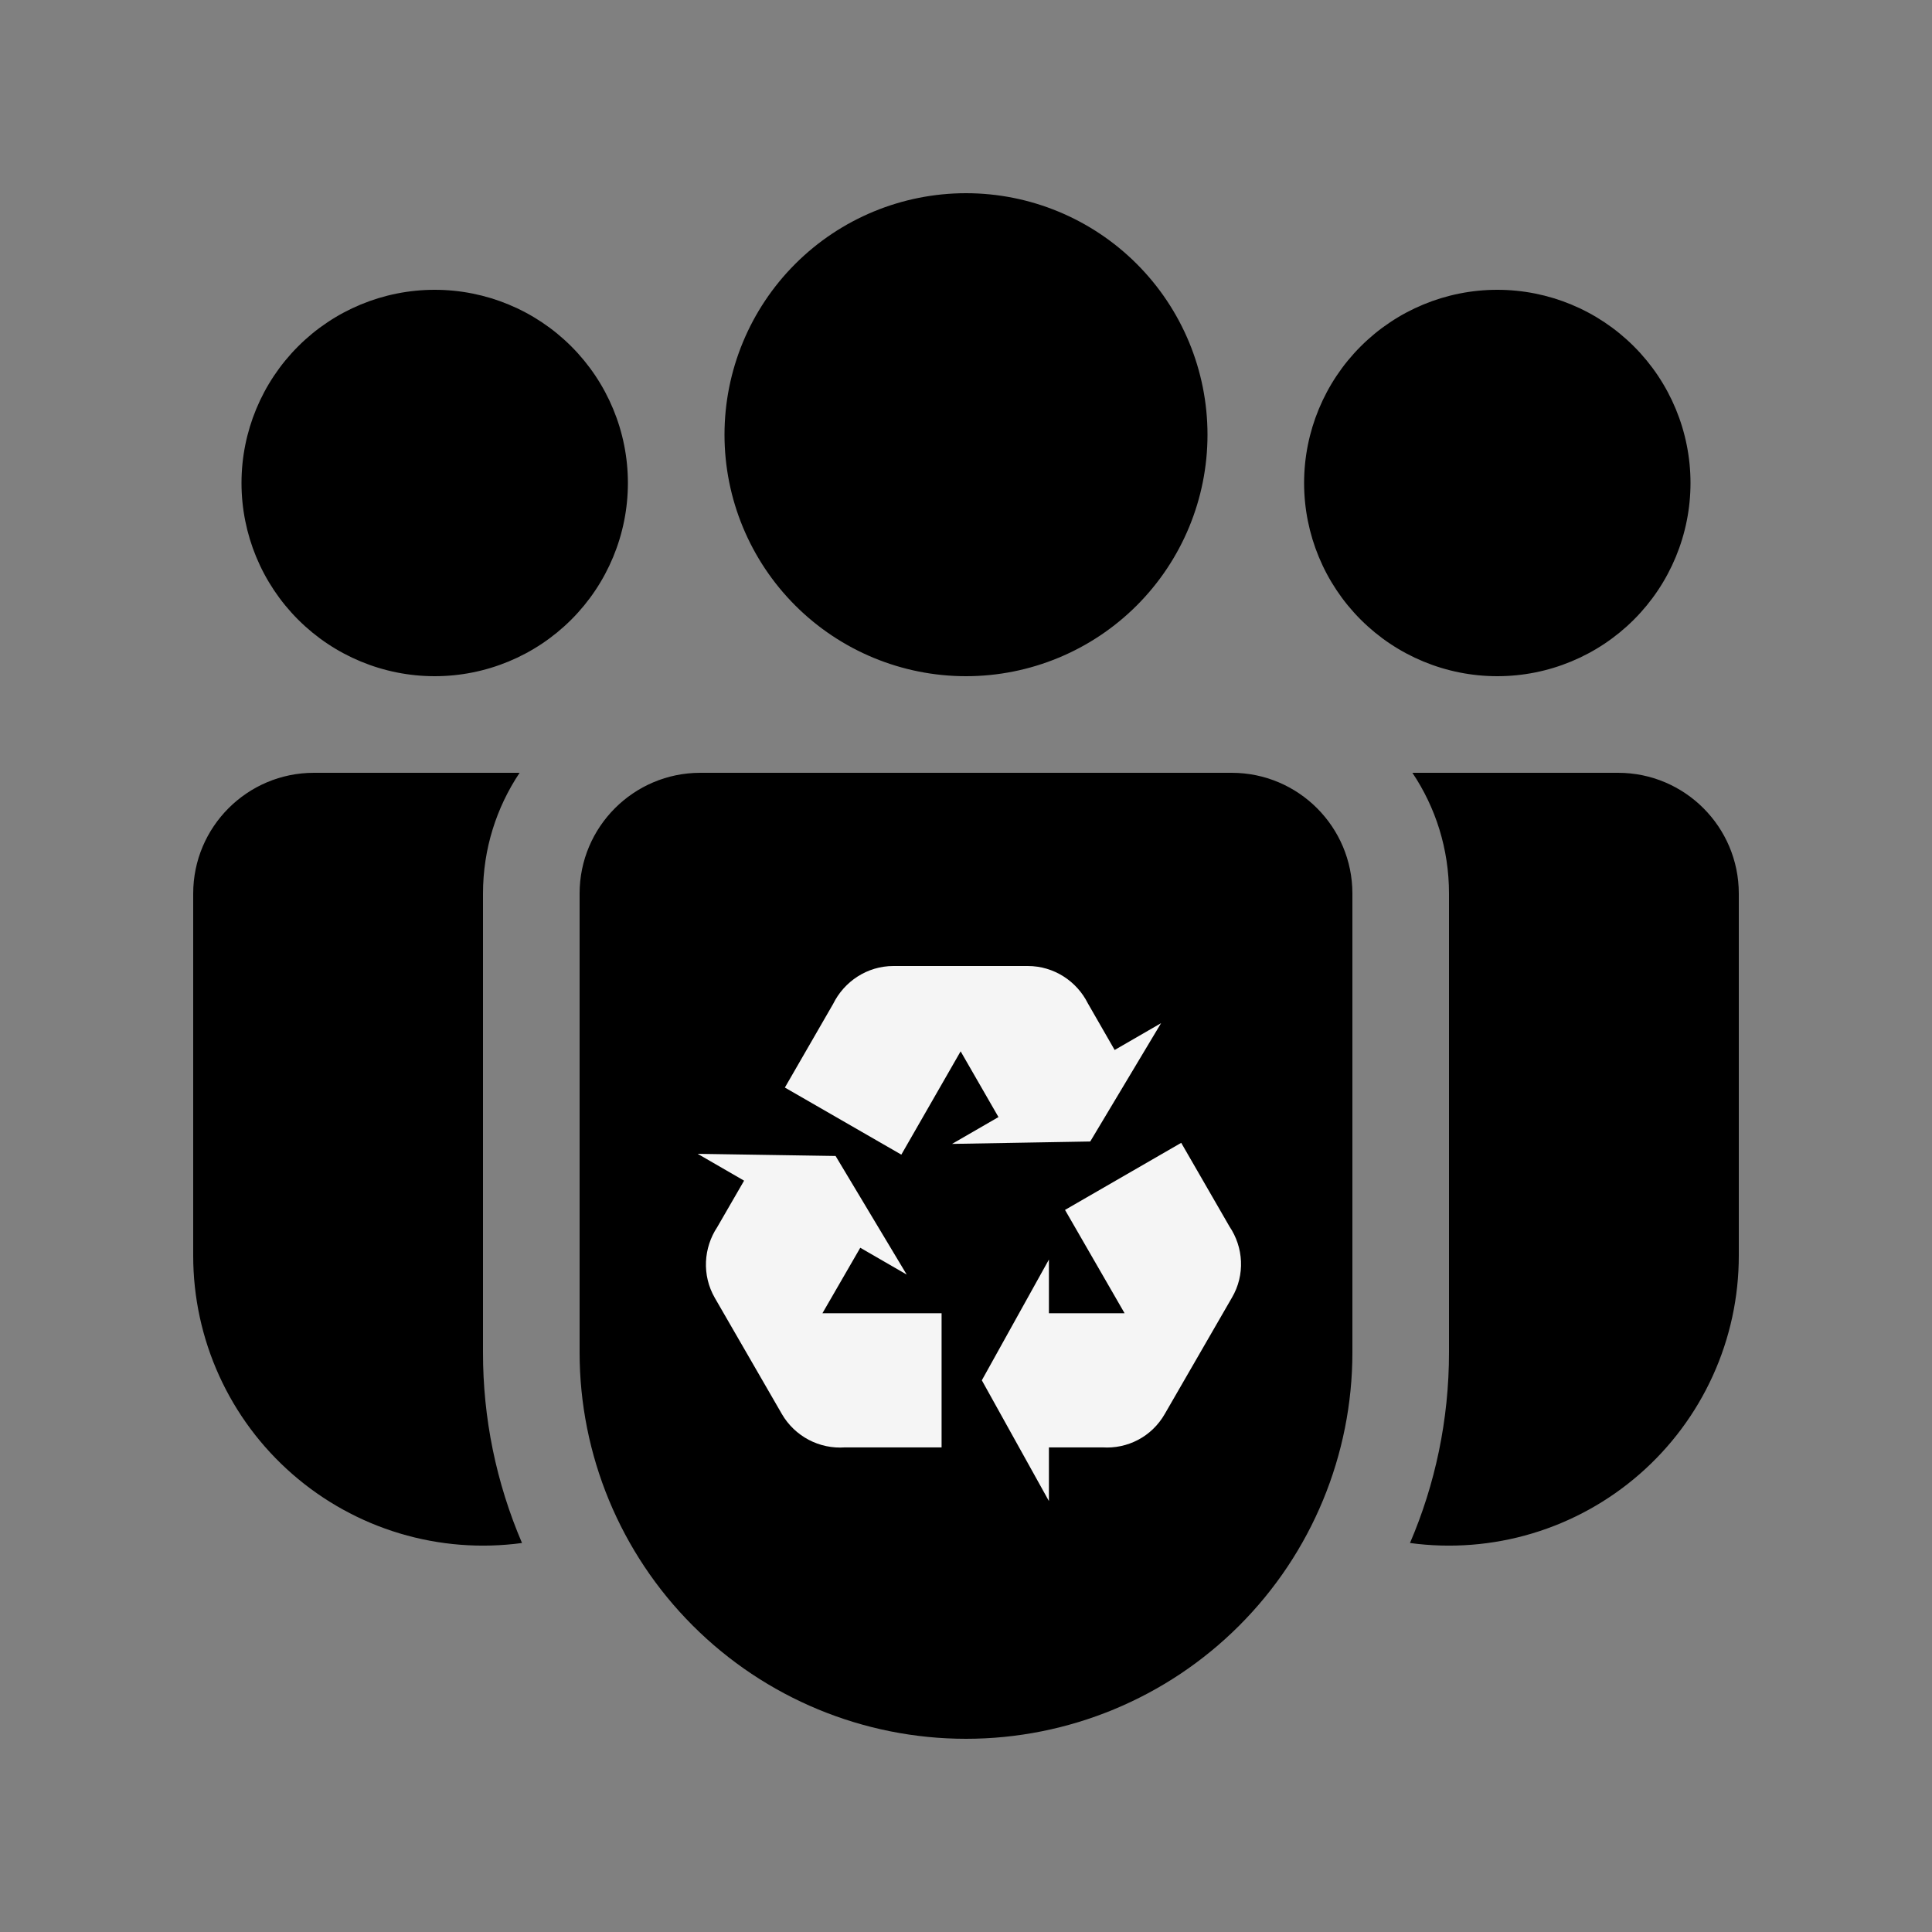 <svg width="72" height="72" viewBox="0 0 72 72" fill="none" xmlns="http://www.w3.org/2000/svg">
    <rect x="0" y="0" width="72" height="72" fill="#808080" stroke="none"/>
    <path
        d="M45 16.2C45 18.587 44.052 20.876 42.364 22.564C40.676 24.252 38.387 25.2 36 25.2C33.613 25.2 31.324 24.252 29.636 22.564C27.948 20.876 27 18.587 27 16.2C27 13.813 27.948 11.524 29.636 9.836C31.324 8.148 33.613 7.2 36 7.2C38.387 7.2 40.676 8.148 42.364 9.836C44.052 11.524 45 13.813 45 16.2ZM63 18C63 19.91 62.241 21.741 60.891 23.091C59.541 24.441 57.71 25.2 55.8 25.2C53.89 25.2 52.059 24.441 50.709 23.091C49.359 21.741 48.6 19.91 48.6 18C48.6 16.09 49.359 14.259 50.709 12.909C52.059 11.559 53.89 10.8 55.8 10.8C57.71 10.8 59.541 11.559 60.891 12.909C62.241 14.259 63 16.09 63 18ZM16.2 25.2C18.11 25.2 19.941 24.441 21.291 23.091C22.641 21.741 23.4 19.91 23.4 18C23.4 16.09 22.641 14.259 21.291 12.909C19.941 11.559 18.11 10.8 16.2 10.8C14.29 10.8 12.459 11.559 11.109 12.909C9.759 14.259 9 16.09 9 18C9 19.91 9.759 21.741 11.109 23.091C12.459 24.441 14.29 25.2 16.2 25.2ZM21.6 33.3C21.6 30.816 23.616 28.8 26.1 28.8H45.9C48.384 28.8 50.4 30.816 50.4 33.3V50.4C50.4 54.219 48.883 57.882 46.182 60.582C43.482 63.283 39.819 64.8 36 64.8C32.181 64.8 28.518 63.283 25.818 60.582C23.117 57.882 21.6 54.219 21.6 50.4V33.3ZM18 33.3C18 31.633 18.504 30.089 19.364 28.8H11.7C9.216 28.8 7.2 30.816 7.2 33.3V46.8C7.2 48.341 7.53 49.865 8.167 51.268C8.804 52.671 9.735 53.922 10.896 54.935C12.056 55.949 13.421 56.703 14.897 57.146C16.373 57.589 17.927 57.71 19.454 57.503C18.491 55.259 17.996 52.842 18 50.4V33.3ZM54 50.4C54 52.92 53.482 55.325 52.546 57.503C54.073 57.71 55.627 57.589 57.103 57.146C58.579 56.703 59.944 55.949 61.104 54.935C62.265 53.922 63.196 52.671 63.833 51.268C64.471 49.865 64.8 48.341 64.8 46.8V33.3C64.8 30.816 62.784 28.8 60.3 28.8H52.636C53.5 30.089 54 31.633 54 33.3V50.4Z"
        fill="currentColor" />
    <path
        d="M45.91 48.36L43.41 52.69C42.92 53.55 42.01 54 41.09 53.94H39.09V55.94L36.59 51.44L39.09 46.94V48.94H41.91L39.69 45.09L44.02 42.59L45.82 45.71C46.34 46.48 46.41 47.51 45.91 48.36ZM33.3 36H38.3C39.28 36 40.13 36.57 40.54 37.39L41.54 39.13L43.27 38.13L40.63 42.54L35.48 42.63L37.21 41.63L35.8 39.18L33.59 43.03L29.25 40.53L31.05 37.41C31.46 36.58 32.31 36 33.3 36M29.14 52.7L26.64 48.37C26.15 47.52 26.22 46.5 26.73 45.73L27.73 44L26 43L31.14 43.08L33.79 47.5L32.06 46.5L30.65 48.94H35.09V53.94H31.49C31.021 53.974 30.553 53.876 30.137 53.657C29.722 53.437 29.376 53.106 29.14 52.7V52.7Z"
        fill="#F5F5F5" />
</svg>
